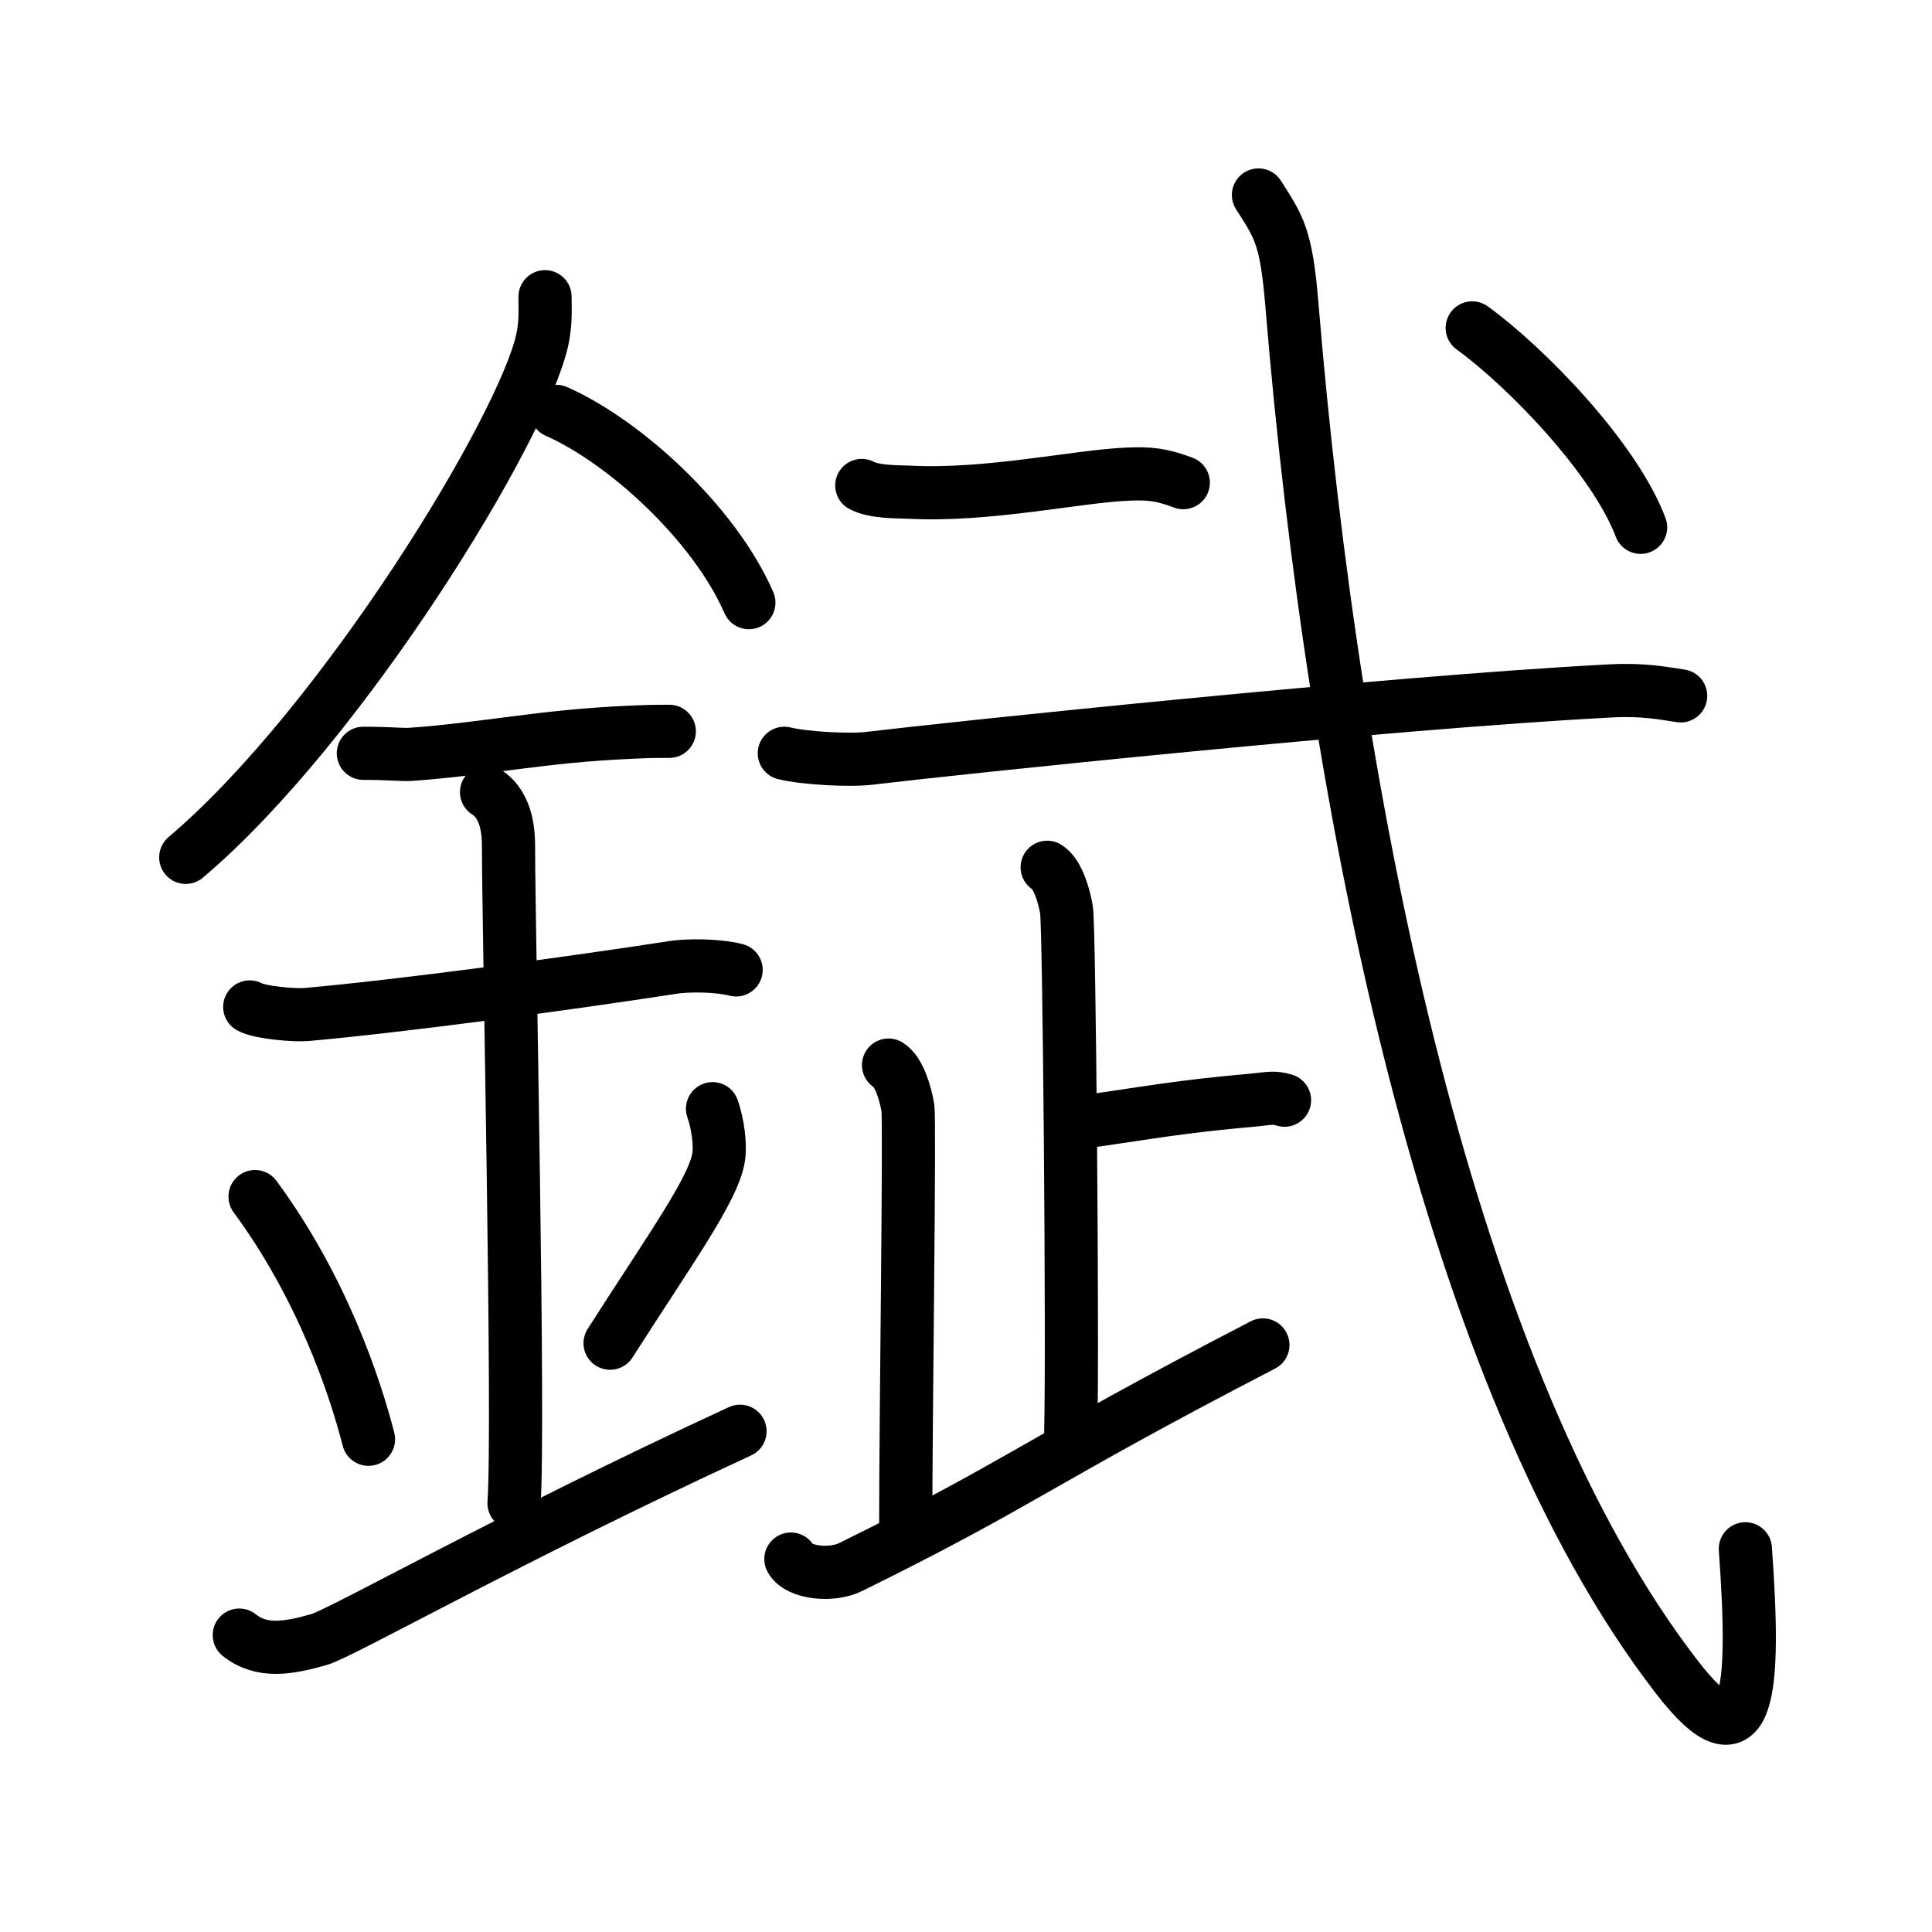 <svg xmlns="http://www.w3.org/2000/svg" width="109" height="109" viewBox="0 0 109 109"><g xmlns:kvg="http://kanjivg.tagaini.net" id="kvg:StrokePaths_0933b" style="fill:none;stroke:#000000;stroke-width:3;stroke-linecap:round;stroke-linejoin:round;"><g id="kvg:0933b" kvg:element="&#37691;"><g id="kvg:0933b-g1" kvg:element="&#37329;" kvg:position="left" kvg:radical="general"><path id="kvg:0933b-s1" kvg:type="&#12754;" d="M30.75,16.74c0,0.8,0.05,1.44-0.15,2.41c-1.08,5.02-11.34,21.79-20.12,29.22"/><path id="kvg:0933b-s2" kvg:type="&#12756;/&#12751;" d="M31.39,23.21c3.93,1.74,8.95,6.39,10.86,10.79"/><path id="kvg:0933b-s3" kvg:type="&#12752;" d="M20.5,42.5c1.5,0,2.18,0.09,2.67,0.06c4.33-0.31,7.33-1.03,12.44-1.25c0.74-0.03,0.9-0.05,2.15-0.05"/><path id="kvg:0933b-s4" kvg:type="&#12752;" d="M14.09,56.81c0.59,0.33,2.56,0.48,3.17,0.43c5.49-0.49,14.74-1.74,20.78-2.67c0.74-0.11,2.38-0.13,3.49,0.15"/><path id="kvg:0933b-s5" kvg:type="&#12753;a" d="M27.45,44.69c1.24,0.78,1.24,2.52,1.24,3.14c0,4.35,0.62,32.63,0.31,36.98"/><path id="kvg:0933b-s6" kvg:type="&#12756;" d="M14.39,67.51c3.78,5.13,5.63,10.69,6.4,13.69"/><path id="kvg:0933b-s7" kvg:type="&#12754;" d="M40.2,62.55c0.3,0.84,0.46,2.06,0.34,2.76c-0.3,1.81-2.71,5.13-6.12,10.47"/><path id="kvg:0933b-s8" kvg:type="&#12736;/&#12752;" d="M13.5,92.25c1.25,1,2.75,0.75,4.5,0.25c1.29-0.37,10.75-5.75,23.75-11.75"/></g><g id="kvg:0933b-g2" kvg:element="&#27494;" kvg:position="right"><g id="kvg:0933b-g3" kvg:element="&#19968;"><path id="kvg:0933b-s9" kvg:type="&#12752;" d="M48.62,27.39c0.71,0.38,1.99,0.35,2.7,0.38c4.42,0.23,9.51-0.91,12.3-1.02c1.17-0.05,1.87,0,3.14,0.48"/></g><g id="kvg:0933b-g4" kvg:element="&#24331;" kvg:part="1"><path id="kvg:0933b-s10" kvg:type="&#12752;" d="M44.25,42.5c1.13,0.28,3.71,0.42,4.82,0.28c4.57-0.55,29.22-3.15,41.8-3.8c1.87-0.1,3.01,0.14,3.95,0.28"/></g><g id="kvg:0933b-g5" kvg:element="&#27490;"><g id="kvg:0933b-g6" kvg:element="&#21340;" kvg:original="&#12488;"><path id="kvg:0933b-s11" kvg:type="&#12753;a" d="M59.08,48.93c0.61,0.37,0.97,1.67,1.09,2.41c0.16,0.96,0.36,24.73,0.24,29.41"/><path id="kvg:0933b-s12" kvg:type="&#12752;b" d="M60.98,63.32c3.96-0.56,5.5-0.88,9.67-1.25c0.97-0.09,1.21-0.19,1.82,0"/></g><path id="kvg:0933b-s13" kvg:type="&#12753;a" d="M50.13,60.09c0.61,0.37,0.97,1.67,1.09,2.41c0.12,0.74-0.12,17.5-0.12,23.45"/><path id="kvg:0933b-s14" kvg:type="&#12752;" d="M44.62,87.96c0.42,0.79,2.31,0.98,3.37,0.45c9.94-4.9,10.31-5.82,23.26-12.53"/></g><g id="kvg:0933b-g7" kvg:element="&#24331;" kvg:part="2"><path id="kvg:0933b-s15" kvg:type="&#12738;" d="M71,11c1.16,1.82,1.57,2.33,1.89,6.23C75.25,45.75,81.75,78,94.63,94.65c4.1,5.3,4.42,0.78,3.84-7.27"/><g id="kvg:0933b-g8" kvg:element="&#20022;"><path id="kvg:0933b-s16" kvg:type="&#12756;" d="M83.06,18.5c3.1,2.25,8.05,7.39,9.5,11.25"/></g></g></g></g></g></svg>